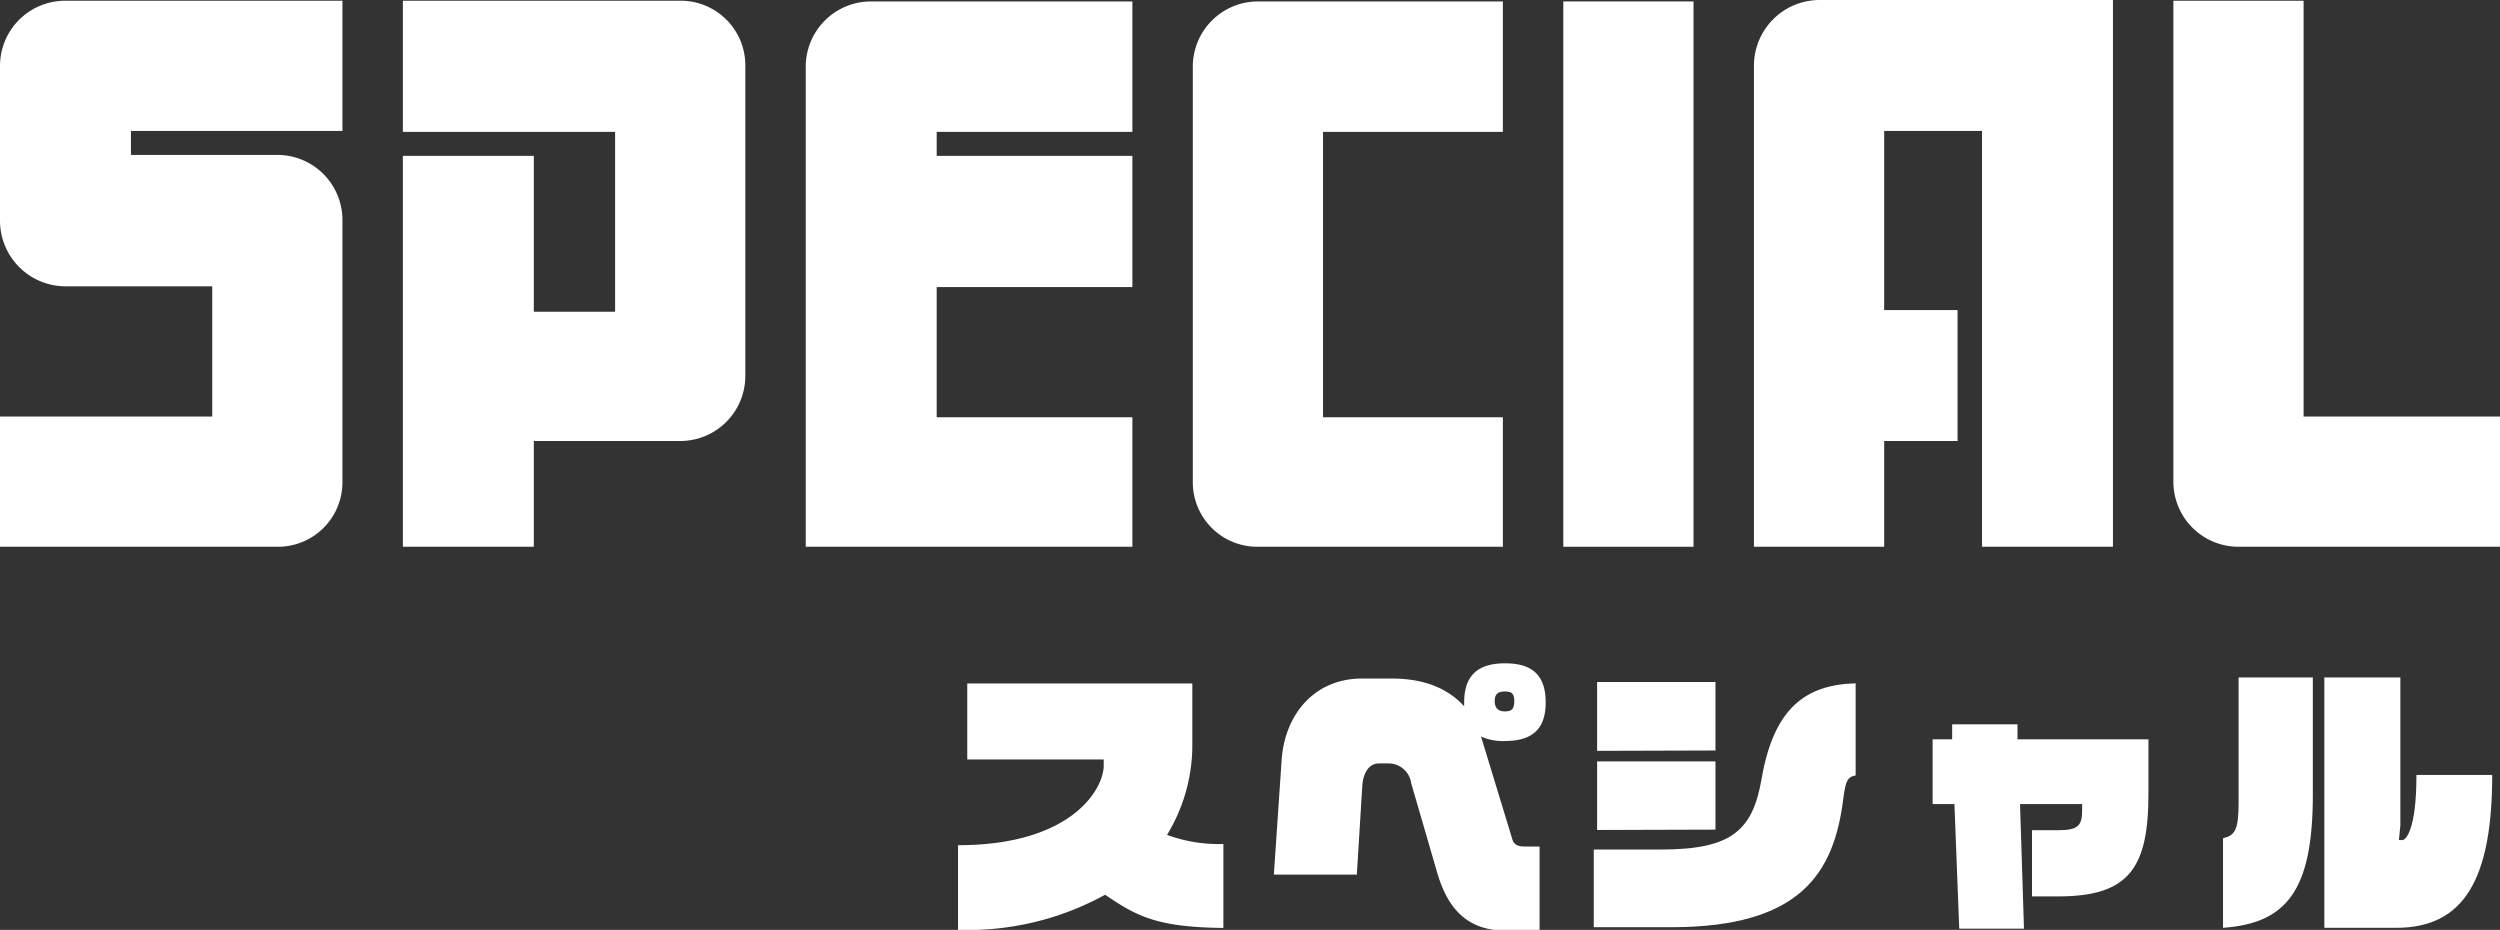 <svg xmlns="http://www.w3.org/2000/svg" viewBox="0 0 208.5 77.55"><rect x="0" y="0" width="208.5" height="77.55" fill="#333333" stroke="none"/><defs><style>.cls-1{fill:#fff;}</style></defs><title>section_heading_special</title><g id="レイヤー_2" data-name="レイヤー 2"><g id="レイヤー_1-2" data-name="レイヤー 1"><path class="cls-1" d="M10.92,10.92v2H23.16a5.43,5.43,0,0,1,5.4,5.46V40.2a5.38,5.38,0,0,1-5.4,5.4H0V34.74H17.7V23.88H5.46A5.48,5.48,0,0,1,0,18.42V5.52A5.44,5.44,0,0,1,5.46.06h23.1V10.92Z"/><path class="cls-1" d="M62.16,31.32a5.43,5.43,0,0,1-5.4,5.46H44.52V45.6H33.6V13H44.52v13H51.3v-15H33.6V.06H56.76a5.39,5.39,0,0,1,5.4,5.46Z"/><path class="cls-1" d="M78.12,11v2H94.44V23.94H78.12V34.8H94.44V45.6H67.2v-40A5.44,5.44,0,0,1,72.66.12H94.44V11Z"/><path class="cls-1" d="M110.34,11V34.8h15V45.6h-20.4a5.38,5.38,0,0,1-5.46-5.34V5.58A5.44,5.44,0,0,1,104.94.12h20.4V11Z"/><path class="cls-1" d="M141.24,45.6H130.38V.12h10.86Z"/><path class="cls-1" d="M176.22,0V45.6H165.3V10.92h-8.16V25.86h6.12V36.78h-6.12V45.6H146.28V5.46A5.48,5.48,0,0,1,151.74,0Z"/><path class="cls-1" d="M208.5,34.74V45.6H186.72a5.43,5.43,0,0,1-5.46-5.4V.06h10.86V34.74Z"/><path class="cls-1" d="M92.17,74.62A23.79,23.79,0,0,1,79.9,77.55V70.49c9.48,0,12.15-4.68,12.15-6.65v-.5H80.67V57H99.44v5.28a14.38,14.38,0,0,1-2.11,7.35,12.5,12.5,0,0,0,4.7.76v7C96.63,77.33,94.88,76.49,92.17,74.62Z"/><path class="cls-1" d="M125.5,61.8a4.44,4.44,0,0,1-2-.38.6.6,0,0,1,.08.21L126.13,70c.09.34.36.6,1,.6h1.27v7h-2.91c-3.5,0-4.92-2.33-5.66-4.93l-2.14-7.36a1.9,1.9,0,0,0-1.87-1.64H115c-.76,0-1.32.68-1.39,1.95l-.45,7.32h-6.92l.65-9.58c.27-3.79,2.74-6.77,6.7-6.77h2.47c3,0,4.85,1,6.05,2.31,0-.1,0-.19,0-.31,0-2.24,1.13-3.27,3.41-3.27s3.39,1,3.39,3.27S127.73,61.8,125.5,61.8Zm0-4.13c-.57,0-.84.22-.84.79s.27.87.84.87.79-.19.79-.87S126,57.67,125.5,57.67Z"/><path class="cls-1" d="M153.73,66.62c-.77,6.15-3.51,10.71-14.36,10.71h-6.45V70.85h5.64c5.9,0,7.61-1.63,8.35-5.86,1-5.83,3.58-7.89,7.85-8v7.68C154.06,64.8,153.92,65.16,153.73,66.62Zm-20.53-4V56.88h9.87v5.71Zm0,6.6V63.5h9.87v5.69Z"/><path class="cls-1" d="M171.65,74.76h-2.18V69.24h2.18c1.71,0,2-.41,2-1.7v-.48h-5.18l.33,10.39H163.4L163,67.06h-1.82v-5.4h1.63l0-1.25h5.45l0,1.25h10.92v4.39C179.21,72.41,177.56,74.76,171.65,74.76Z"/><path class="cls-1" d="M185.4,77.38V69.91c1-.24,1.3-.69,1.3-3V56.5h6.19v9.79C192.89,74.23,190.73,77,185.4,77.38Zm16.13-12.75v.05c0,4.51-.88,5.38-1.17,5.38h-.29l.12-1.23V56.5h-6.34V77.38h6c5.66,0,8-4.08,8-12.75Zm6.34,0v0Z"/></g></g></svg>